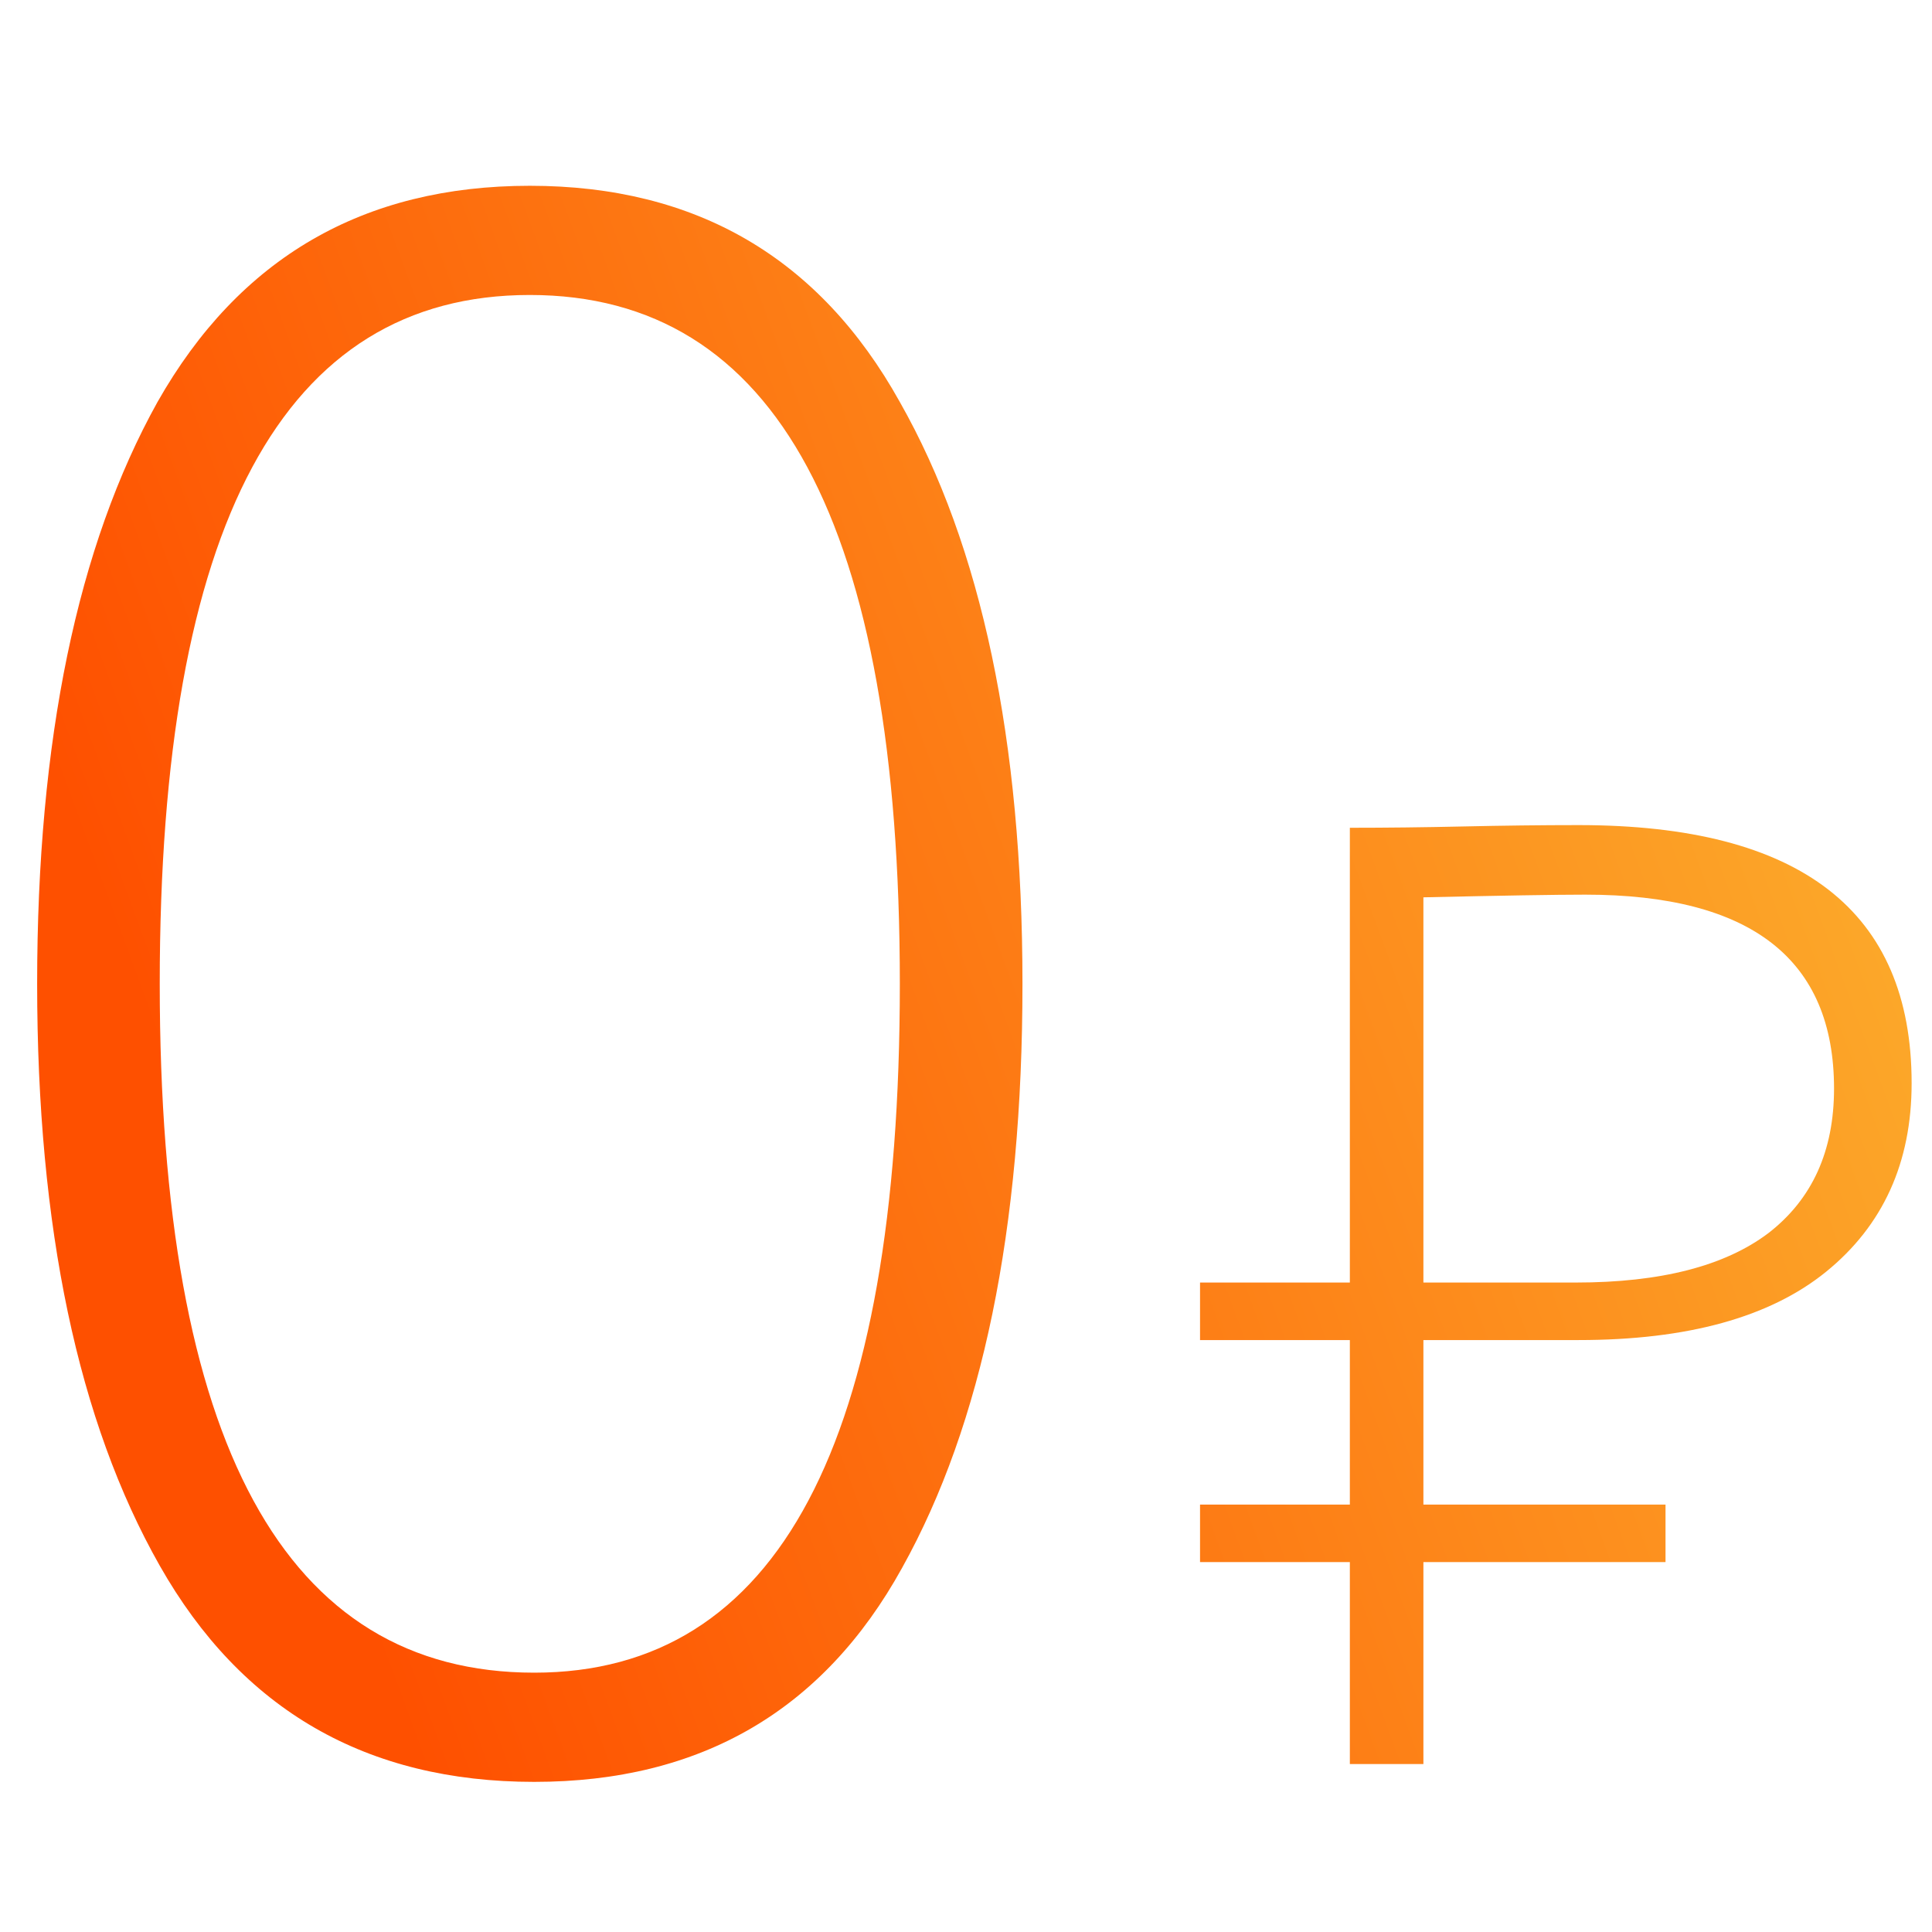 <svg width="44" height="44" viewBox="0 0 44 44" fill="none" xmlns="http://www.w3.org/2000/svg">
<path d="M23.286 22.406C23.286 27.991 22.372 32.425 20.544 35.708C18.75 38.957 15.958 40.581 12.167 40.581C8.343 40.581 5.5 38.94 3.638 35.657C1.776 32.374 0.846 27.957 0.846 22.406C0.846 16.855 1.76 12.438 3.587 9.155C5.449 5.872 8.275 4.231 12.066 4.231C15.857 4.231 18.666 5.872 20.493 9.155C22.355 12.438 23.286 16.855 23.286 22.406ZM12.167 38.094C17.718 38.094 20.493 32.865 20.493 22.406C20.493 11.948 17.684 6.718 12.066 6.718C6.447 6.718 3.638 11.948 3.638 22.406C3.638 32.865 6.481 38.094 12.167 38.094ZM30.742 30.519H27.33V29.209H30.742V18.852C31.575 18.852 32.438 18.842 33.331 18.822C34.225 18.802 35.098 18.791 35.951 18.791C41.008 18.791 43.536 20.751 43.536 24.67C43.536 26.478 42.886 27.91 41.586 28.965C40.307 30.001 38.428 30.519 35.951 30.519H32.417V34.266H37.931V35.576H32.417V40.175H30.742V35.576H27.33V34.266H30.742V30.519ZM36.103 20.375C35.433 20.375 34.204 20.396 32.417 20.436V29.209H35.89C37.819 29.209 39.281 28.834 40.276 28.082C41.272 27.31 41.769 26.214 41.769 24.792C41.769 21.848 39.88 20.375 36.103 20.375Z" fill="url(#paint0_linear_8654_11282)"/>
<defs>
<linearGradient id="paint0_linear_8654_11282" x1="9.651" y1="40.581" x2="45.867" y2="27.27" gradientUnits="userSpaceOnUse">
<stop stop-color="#FE5000"/>
<stop offset="1" stop-color="#FCA92A"/>
</linearGradient>
</defs>
</svg>
